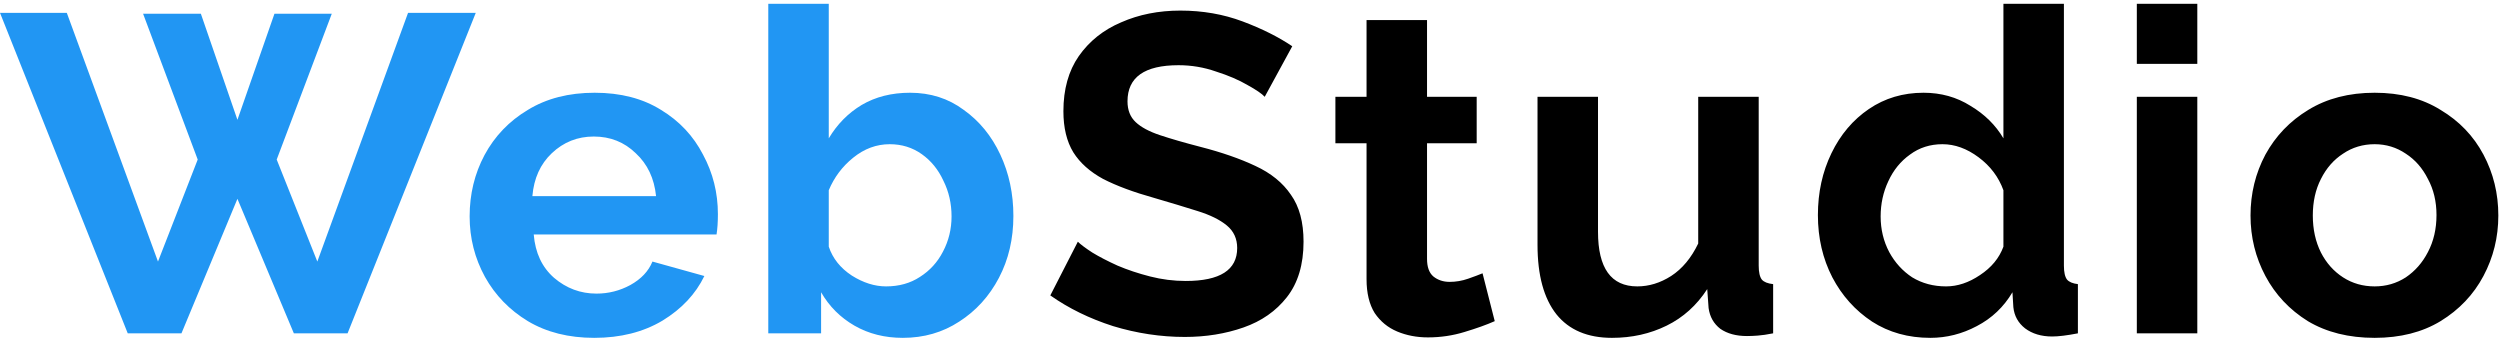 <svg width="144" height="20" viewBox="0 0 144 20" fill="none" xmlns="http://www.w3.org/2000/svg">
<path d="M8.242 0.792H11.57L13.676 6.902L15.808 0.792H19.11L15.938 9.19L18.278 15.066L23.504 0.74H27.404L20.02 19.2H16.926L13.676 11.452L10.452 19.2H7.358L0 0.74H3.848L9.1 15.066L11.388 9.19L8.242 0.792ZM34.227 19.46C32.754 19.46 31.48 19.139 30.405 18.498C29.348 17.857 28.524 17.007 27.935 15.95C27.346 14.875 27.051 13.714 27.051 12.466C27.051 11.183 27.337 10.005 27.909 8.93C28.498 7.838 29.33 6.971 30.405 6.33C31.48 5.671 32.762 5.342 34.253 5.342C35.744 5.342 37.018 5.671 38.075 6.33C39.132 6.971 39.938 7.829 40.493 8.904C41.065 9.961 41.351 11.105 41.351 12.336C41.351 12.787 41.325 13.177 41.273 13.506H30.743C30.83 14.563 31.22 15.395 31.913 16.002C32.624 16.609 33.438 16.912 34.357 16.912C35.05 16.912 35.7 16.747 36.307 16.418C36.931 16.071 37.356 15.621 37.581 15.066L40.571 15.898C40.068 16.938 39.262 17.796 38.153 18.472C37.044 19.131 35.735 19.46 34.227 19.46ZM30.665 11.296H37.789C37.685 10.273 37.295 9.45 36.619 8.826C35.96 8.185 35.154 7.864 34.201 7.864C33.265 7.864 32.459 8.185 31.783 8.826C31.124 9.45 30.752 10.273 30.665 11.296ZM52.001 19.46C50.961 19.46 50.034 19.226 49.219 18.758C48.405 18.29 47.763 17.649 47.295 16.834V19.2H44.253V0.22H47.737V7.968C48.223 7.153 48.855 6.512 49.635 6.044C50.433 5.576 51.36 5.342 52.417 5.342C53.596 5.342 54.627 5.671 55.511 6.33C56.413 6.971 57.115 7.829 57.617 8.904C58.12 9.979 58.371 11.157 58.371 12.44C58.371 13.757 58.094 14.945 57.539 16.002C56.985 17.059 56.222 17.9 55.251 18.524C54.298 19.148 53.215 19.46 52.001 19.46ZM51.039 16.496C51.785 16.496 52.435 16.314 52.989 15.95C53.561 15.586 54.003 15.101 54.315 14.494C54.645 13.87 54.809 13.194 54.809 12.466C54.809 11.721 54.653 11.036 54.341 10.412C54.047 9.771 53.631 9.259 53.093 8.878C52.556 8.497 51.941 8.306 51.247 8.306C50.485 8.306 49.783 8.566 49.141 9.086C48.517 9.589 48.049 10.213 47.737 10.958V14.208C47.963 14.884 48.405 15.439 49.063 15.872C49.722 16.288 50.381 16.496 51.039 16.496Z" fill="#2196F3"/>
<path d="M72.848 5.576C72.692 5.403 72.363 5.177 71.86 4.9C71.357 4.605 70.751 4.345 70.04 4.12C69.347 3.877 68.627 3.756 67.882 3.756C65.923 3.756 64.944 4.449 64.944 5.836C64.944 6.339 65.1 6.737 65.412 7.032C65.724 7.327 66.192 7.578 66.816 7.786C67.44 7.994 68.22 8.219 69.156 8.462C70.369 8.774 71.418 9.138 72.302 9.554C73.203 9.97 73.888 10.525 74.356 11.218C74.841 11.894 75.084 12.795 75.084 13.922C75.084 15.239 74.763 16.305 74.122 17.12C73.498 17.917 72.666 18.498 71.626 18.862C70.586 19.226 69.459 19.408 68.246 19.408C66.859 19.408 65.481 19.2 64.112 18.784C62.76 18.351 61.555 17.761 60.498 17.016L62.084 13.922C62.24 14.078 62.517 14.286 62.916 14.546C63.315 14.789 63.8 15.04 64.372 15.3C64.944 15.543 65.568 15.751 66.244 15.924C66.92 16.097 67.605 16.184 68.298 16.184C70.274 16.184 71.262 15.551 71.262 14.286C71.262 13.749 71.063 13.315 70.664 12.986C70.265 12.657 69.702 12.379 68.974 12.154C68.263 11.929 67.431 11.677 66.478 11.4C65.299 11.071 64.32 10.707 63.54 10.308C62.777 9.892 62.205 9.381 61.824 8.774C61.443 8.15 61.252 7.361 61.252 6.408C61.252 5.143 61.547 4.085 62.136 3.236C62.743 2.369 63.557 1.719 64.58 1.286C65.603 0.835 66.738 0.61 67.986 0.61C69.269 0.61 70.465 0.818 71.574 1.234C72.683 1.65 73.637 2.127 74.434 2.664L72.848 5.576ZM86.097 18.498C85.629 18.706 85.048 18.914 84.355 19.122C83.679 19.33 82.977 19.434 82.249 19.434C81.607 19.434 81.018 19.321 80.481 19.096C79.943 18.871 79.51 18.515 79.181 18.03C78.869 17.527 78.713 16.877 78.713 16.08V8.254H76.919V5.576H78.713V1.156H82.197V5.576H85.057V8.254H82.197V14.91C82.197 15.378 82.318 15.716 82.561 15.924C82.821 16.132 83.133 16.236 83.497 16.236C83.861 16.236 84.216 16.175 84.563 16.054C84.909 15.933 85.187 15.829 85.395 15.742L86.097 18.498ZM88.561 14.104V5.576H92.045V13.35C92.045 15.447 92.799 16.496 94.307 16.496C94.983 16.496 95.633 16.297 96.257 15.898C96.898 15.482 97.418 14.858 97.817 14.026V5.576H101.301V15.3C101.301 15.681 101.362 15.95 101.483 16.106C101.604 16.245 101.821 16.331 102.133 16.366V19.2C101.786 19.269 101.492 19.313 101.249 19.33C101.024 19.347 100.816 19.356 100.625 19.356C100.001 19.356 99.49 19.217 99.091 18.94C98.71 18.645 98.484 18.247 98.415 17.744L98.337 16.652C97.73 17.588 96.95 18.29 95.997 18.758C95.044 19.226 93.995 19.46 92.851 19.46C91.447 19.46 90.381 19.009 89.653 18.108C88.925 17.189 88.561 15.855 88.561 14.104ZM104.711 12.388C104.711 11.088 104.971 9.901 105.491 8.826C106.011 7.751 106.731 6.902 107.649 6.278C108.568 5.654 109.617 5.342 110.795 5.342C111.801 5.342 112.702 5.593 113.499 6.096C114.314 6.581 114.947 7.205 115.397 7.968V0.22H118.881V15.3C118.881 15.681 118.942 15.95 119.063 16.106C119.185 16.245 119.393 16.331 119.687 16.366V19.2C119.063 19.321 118.569 19.382 118.205 19.382C117.581 19.382 117.061 19.226 116.645 18.914C116.247 18.602 116.021 18.195 115.969 17.692L115.917 16.834C115.415 17.683 114.73 18.333 113.863 18.784C113.014 19.235 112.121 19.46 111.185 19.46C109.92 19.46 108.802 19.148 107.831 18.524C106.861 17.883 106.098 17.033 105.543 15.976C104.989 14.901 104.711 13.705 104.711 12.388ZM115.397 14.208V10.958C115.12 10.195 114.643 9.563 113.967 9.06C113.291 8.557 112.598 8.306 111.887 8.306C111.177 8.306 110.553 8.505 110.015 8.904C109.478 9.285 109.062 9.797 108.767 10.438C108.473 11.062 108.325 11.738 108.325 12.466C108.325 13.211 108.49 13.896 108.819 14.52C109.149 15.127 109.591 15.612 110.145 15.976C110.717 16.323 111.367 16.496 112.095 16.496C112.754 16.496 113.404 16.279 114.045 15.846C114.704 15.413 115.155 14.867 115.397 14.208ZM123.081 3.678V0.22H126.565V3.678H123.081ZM123.081 19.2V5.576H126.565V19.2H123.081ZM136.78 19.46C135.289 19.46 134.007 19.139 132.932 18.498C131.875 17.839 131.06 16.973 130.488 15.898C129.916 14.823 129.63 13.662 129.63 12.414C129.63 11.149 129.916 9.979 130.488 8.904C131.077 7.829 131.901 6.971 132.958 6.33C134.033 5.671 135.307 5.342 136.78 5.342C138.253 5.342 139.519 5.671 140.576 6.33C141.651 6.971 142.474 7.829 143.046 8.904C143.618 9.979 143.904 11.149 143.904 12.414C143.904 13.662 143.618 14.823 143.046 15.898C142.474 16.973 141.651 17.839 140.576 18.498C139.519 19.139 138.253 19.46 136.78 19.46ZM133.218 12.414C133.218 13.211 133.374 13.922 133.686 14.546C133.998 15.153 134.423 15.629 134.96 15.976C135.497 16.323 136.104 16.496 136.78 16.496C137.439 16.496 138.037 16.323 138.574 15.976C139.111 15.612 139.536 15.127 139.848 14.52C140.177 13.896 140.342 13.185 140.342 12.388C140.342 11.608 140.177 10.915 139.848 10.308C139.536 9.684 139.111 9.199 138.574 8.852C138.037 8.488 137.439 8.306 136.78 8.306C136.104 8.306 135.497 8.488 134.96 8.852C134.423 9.199 133.998 9.684 133.686 10.308C133.374 10.915 133.218 11.617 133.218 12.414Z" fill="black"/>
</svg>
